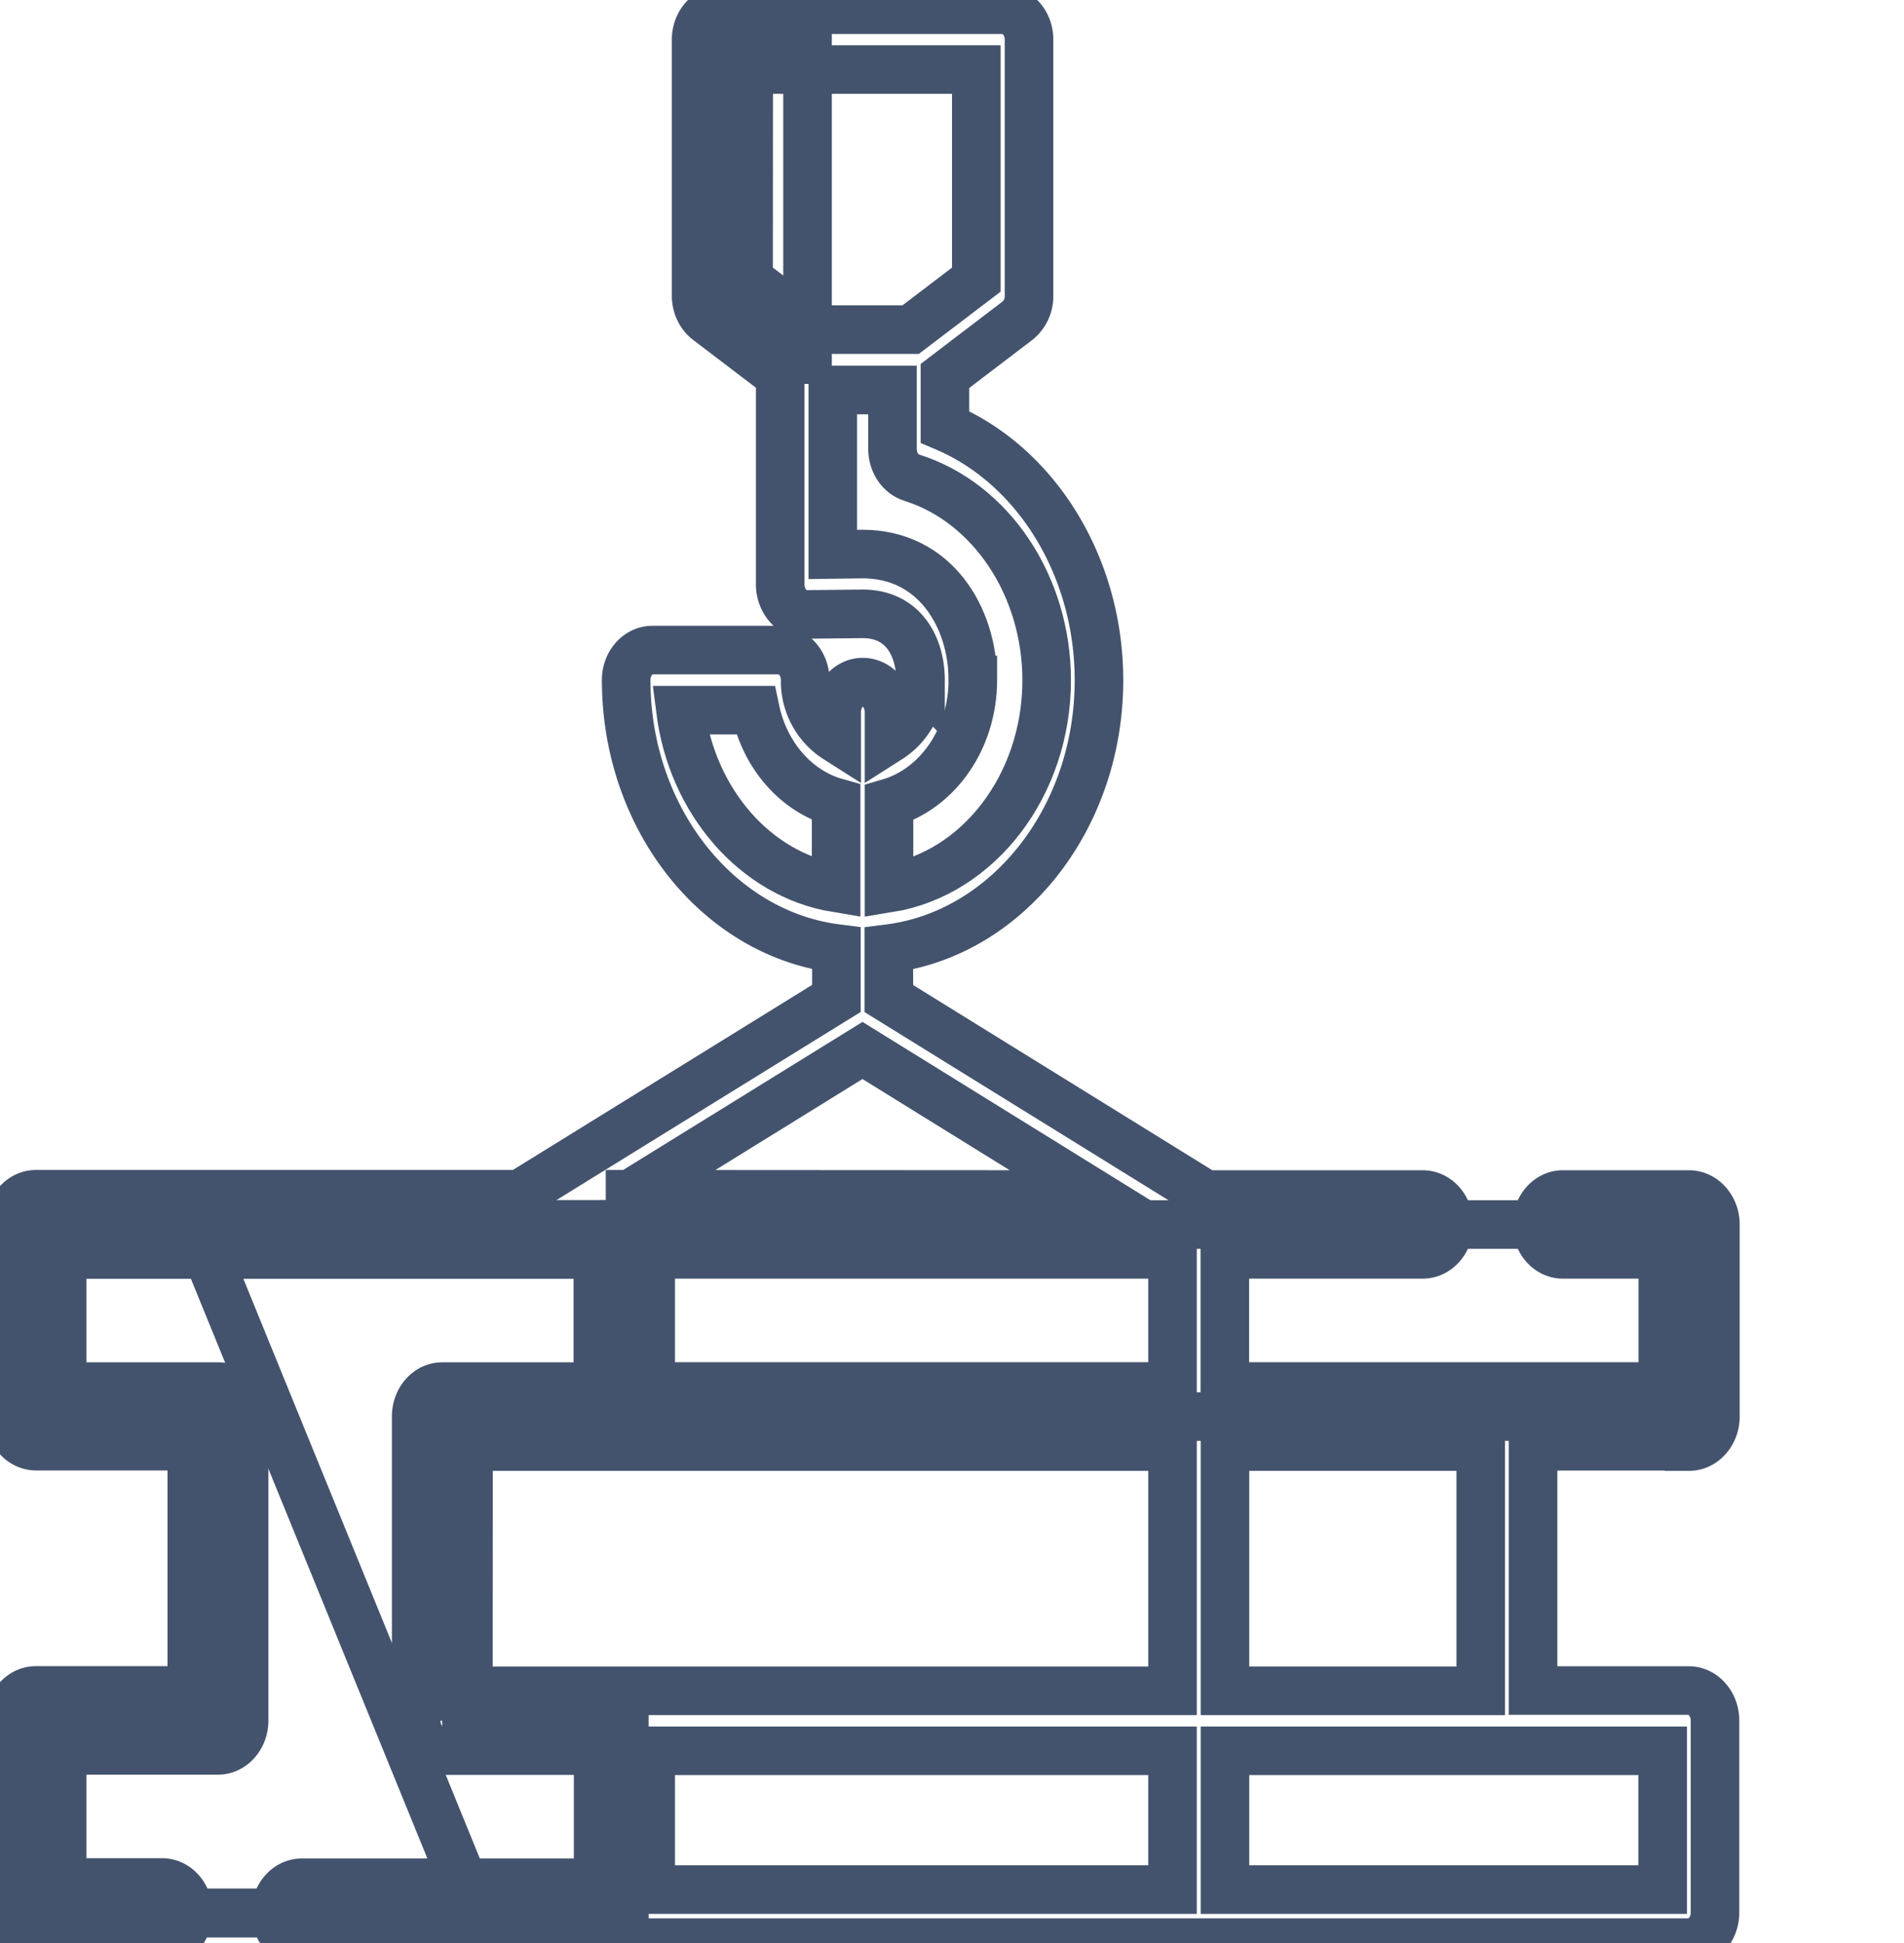 <svg data-v-9833e8b2="" version="1.1" xmlns="http://www.w3.org/2000/svg" xmlns:xlink="http://www.w3.org/1999/xlink" width="24.5" height="25"><g data-v-9833e8b2=""><path data-v-9833e8b2="" transform="scale(0.125)" fill="none" stroke="rgba(68, 83, 109, 1)" paint-order="fill stroke markers" d="m45.514,177.115l0,-31.286l18.757,0l0,-19.8l-60.572,0l0,19.771l18.757,0l0,31.286l-18.757,0l0,19.814l60.572,0l0,-19.8l-18.757,0.014z" stroke-width="5" stroke-miterlimit="10" stroke-dasharray=""></path><path data-v-9833e8b2="" transform="scale(0.125)" fill="none" stroke="rgba(68, 83, 109, 1)" paint-order="fill stroke markers" d="m3.7,126.043l0,19.771l18.757,0l0,31.286l-18.757,0l0,19.814l45.286,0l-28.914,-70.872l-16.371,0zm60.572,0l109.6,0l0,19.771l-109.6,0l0,-19.771z" stroke-width="5" stroke-miterlimit="10" stroke-dasharray=""></path><path data-v-9833e8b2="" transform="scale(0.125)" fill="none" stroke="rgba(68, 83, 109, 1)" paint-order="fill stroke markers" d="m173.872,148.9c1.486,0 2.714,-1.386 2.714,-3.086l0,-19.771c0,-1.7 -1.229,-3.086 -2.714,-3.086l-12.986,0c-1.486,0 -2.686,1.386 -2.686,3.086s1.2,3.071 2.686,3.071l10.286,0l0,13.6l-45.086,0l0,-13.6l20.371,0c1.486,0 2.7,-1.371 2.7,-3.071s-1.214,-3.086 -2.7,-3.086l-22.371,0l-32.586,-20.171l0,-5.143c12.143,-1.529 21.629,-13.343 21.629,-27.629c0,-11.671 -6.429,-22.071 -15.857,-26.071l0,-5.243l7.443,-5.671a3.214,3.214 0 0 0 1.214,-2.571l0,-26.386c0,-1.686 -1.214,-3.071 -2.7,-3.071l-28.857,0c-1.486,0 -2.714,1.386 -2.714,3.071l0,26.372c0,1.014 0.457,2 1.229,2.571l7.429,5.657l0,21.5c0,1.7 1.257,3.129 2.743,3.071l5.743,-0.057c4.4,0 5.957,3.657 5.957,6.8a7,7 0 0 1 -3.243,6.057l0,-2.743c0,-1.714 -1.214,-3.086 -2.7,-3.086s-2.686,1.386 -2.686,3.086l0,2.743a7,7 0 0 1 -3.243,-6.057c0,-1.686 -1.214,-3.071 -2.7,-3.071l-13.029,0c-1.486,0 -2.7,1.386 -2.7,3.071c0,14.286 9.486,26.1 21.643,27.643l0,5.143l-32.6,20.157l-49.8,0c-1.486,0 -2.7,1.386 -2.7,3.071l0,19.786c0,1.686 1.214,3.071 2.714,3.071l16.029,0l0,25.143l-16.043,0c-1.486,0 -2.7,1.371 -2.7,3.071l0,19.786c0,1.686 1.214,3.071 2.714,3.071l12.971,0c1.486,0 2.7,-1.386 2.7,-3.071c0,-1.714 -1.214,-3.086 -2.7,-3.086l-10.286,0l0,-13.6l16.029,0c1.486,0 2.7,-1.371 2.7,-3.071l0,-31.286c0,-1.714 -1.214,-3.086 -2.7,-3.086l-16.029,0l0,-13.6l55.143,0l0,13.6l-16.014,0c-1.486,0 -2.686,1.371 -2.686,3.071l0,31.314c0,1.714 1.2,3.086 2.686,3.086l16.043,0l0,13.6l-30.5,0c-1.486,0 -2.7,1.371 -2.7,3.071s1.214,3.086 2.7,3.086l142.772,0c1.486,0 2.7,-1.386 2.7,-3.086l0,-19.771c0,-1.7 -1.214,-3.086 -2.7,-3.086l-16.029,0l0,-25.143l16.043,0l0.014,0.029z" stroke-width="5" stroke-miterlimit="10" stroke-dasharray=""></path><path data-v-9833e8b2="" transform="scale(0.125)" fill="none" stroke="rgba(68, 83, 109, 1)" paint-order="fill stroke markers" d="m48.229,148.9l72.472,0l0,25.143l-72.486,0l0.014,-25.143z" stroke-width="5" stroke-miterlimit="10" stroke-dasharray=""></path><path data-v-9833e8b2="" transform="scale(0.125)" fill="none" stroke="rgba(68, 83, 109, 1)" paint-order="fill stroke markers" d="m77.072,7.157l23.429,0l0,21.629l-6.757,5.143l-9.9,0l-6.786,-5.143l0.014,-21.629z" stroke-width="5" stroke-miterlimit="10" stroke-dasharray=""></path><path data-v-9833e8b2="" transform="scale(0.125)" fill="none" stroke="rgba(68, 83, 109, 1)" paint-order="fill stroke markers" d="m74.357,4.071l0,26.372l8.657,6.571l0.114,0l0,-32.943l-8.771,0z" stroke-width="5" stroke-miterlimit="10" stroke-dasharray=""></path><path data-v-9833e8b2="" transform="scale(0.125)" fill="none" stroke="rgba(68, 83, 109, 1)" paint-order="fill stroke markers" d="m126.1,148.9l26.329,0l0,25.143l-26.329,0l0,-25.143z" stroke-width="5" stroke-miterlimit="10" stroke-dasharray=""></path><path data-v-9833e8b2="" transform="scale(0.125)" fill="none" stroke="rgba(68, 83, 109, 1)" paint-order="fill stroke markers" d="m126.1,180.215l45.057,0l0,14.286l-45.057,0l0,-14.286zm-59.114,0l53.714,0l0,14.286l-53.714,0l0,-14.286z" stroke-width="5" stroke-miterlimit="10" stroke-dasharray=""></path><path data-v-9833e8b2="" transform="scale(0.125)" fill="none" stroke="rgba(68, 83, 109, 1)" paint-order="fill stroke markers" d="m70.043,73.1l7.714,0c0.986,4.686 4.229,8.357 8.314,9.5l0,8.8c-8.271,-1.371 -14.829,-8.857 -16.029,-18.3zm30.1,-3.114c0,-6.443 -3.9,-12.957 -11.343,-12.957l-3.071,0.043l0,-16.929l6.143,0l0,6.057c0,1.386 0.814,2.614 1.986,2.971c8.171,2.571 13.886,11.143 13.886,20.843c0,10.857 -7.071,19.914 -16.229,21.4l0,-8.771c4.943,-1.429 8.629,-6.543 8.629,-12.643l0,-0.014z" stroke-width="5" stroke-miterlimit="10" stroke-dasharray=""></path><path data-v-9833e8b2="" transform="scale(0.125)" fill="none" stroke="rgba(68, 83, 109, 1)" paint-order="fill stroke markers" d="m64.857,122.929l23.929,-14.8l23.943,14.829l-47.872,-0.029z" stroke-width="5" stroke-miterlimit="10" stroke-dasharray=""></path><path data-v-9833e8b2="" transform="scale(0.125)" fill="none" stroke="rgba(68, 83, 109, 1)" paint-order="fill stroke markers" d="m66.986,129.115l53.714,0l0,13.6l-53.714,0l0,-13.6z" stroke-width="5" stroke-miterlimit="10" stroke-dasharray=""></path></g></svg>